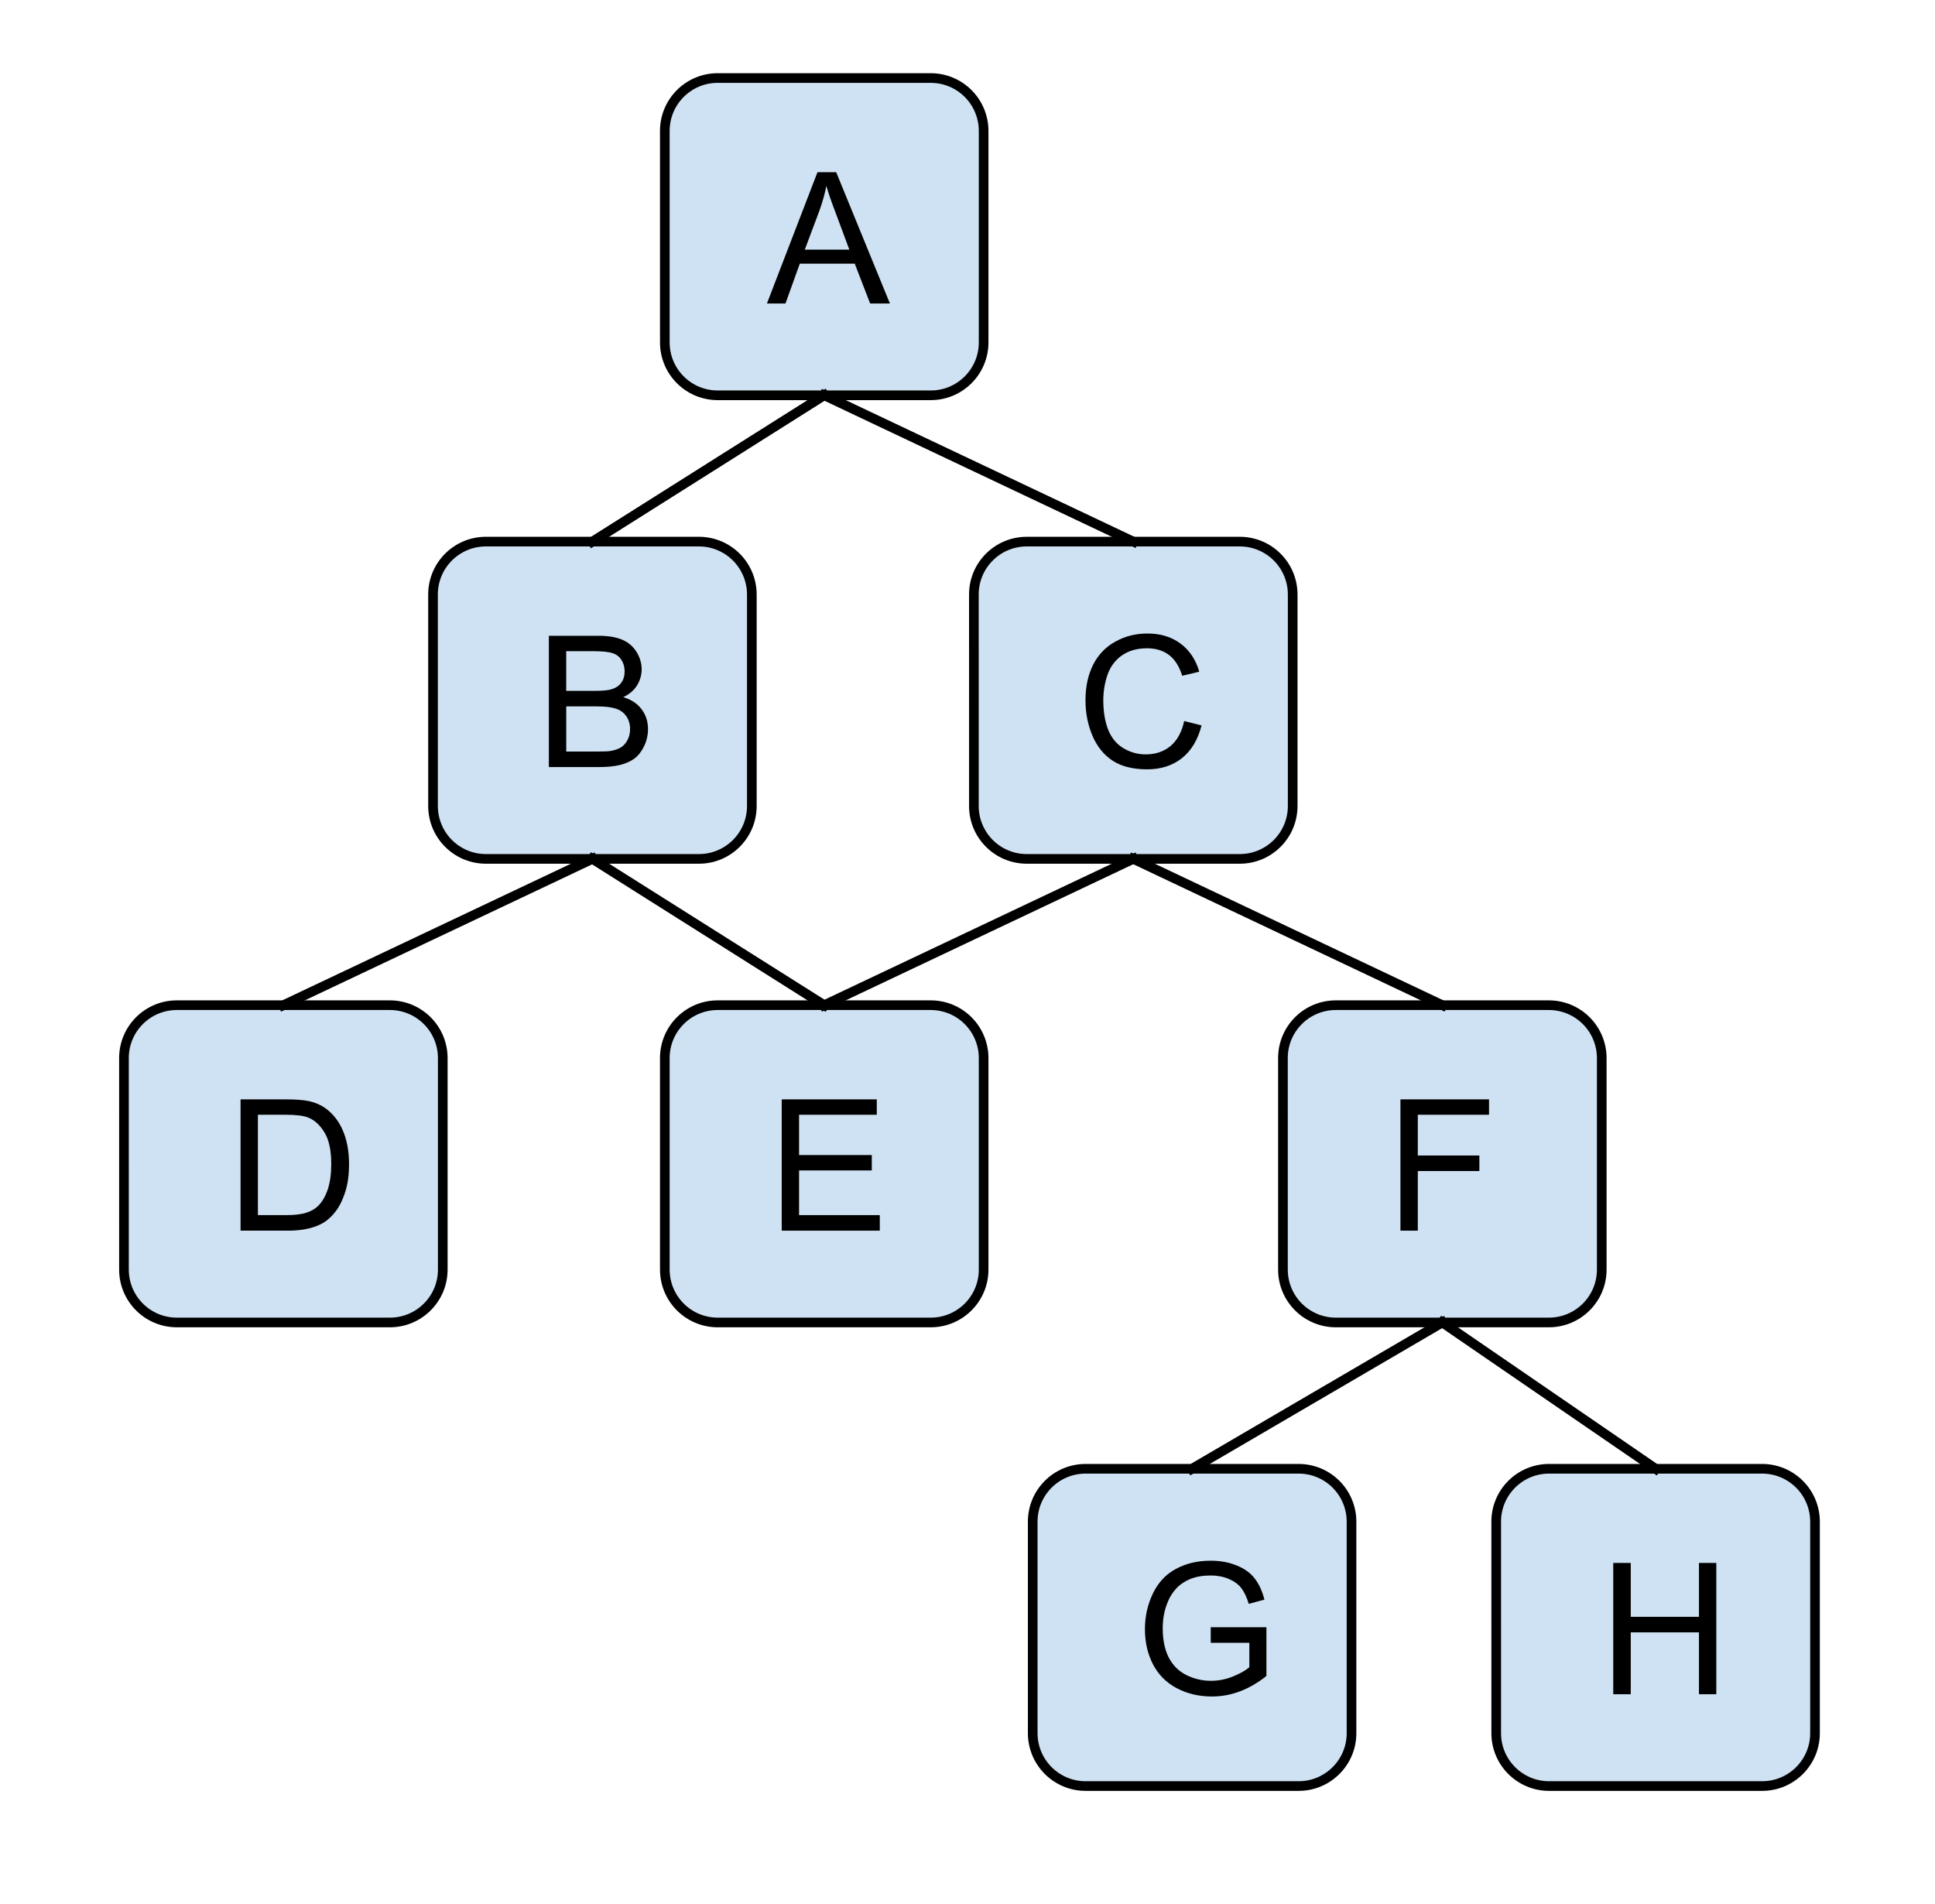 <?xml version="1.0" standalone="yes"?>

<svg version="1.1" viewBox="0.0 0.0 200.349 197.118" fill="none" stroke="none" stroke-linecap="square" stroke-miterlimit="10" xmlns="http://www.w3.org/2000/svg" xmlns:xlink="http://www.w3.org/1999/xlink"><clipPath id="p.0"><path d="m0 0l200.349 0l0 197.118l-200.349 0l0 -197.118z" clip-rule="nonzero"></path></clipPath><g clip-path="url(#p.0)"><path fill="#000000" fill-opacity="0.0" d="m0 0l200.349 0l0 197.118l-200.349 0z" fill-rule="nonzero"></path><path fill="#cfe2f3" d="m68.835 13.554l0 0c0 -3.024 2.451 -5.475 5.475 -5.475l22.058 0l0 0c1.452 0 2.845 0.577 3.872 1.604c1.027 1.027 1.604 2.419 1.604 3.872l0 21.9c0 3.024 -2.451 5.475 -5.475 5.475l-22.058 0c-3.024 0 -5.475 -2.451 -5.475 -5.475z" fill-rule="nonzero"></path><path stroke="#000000" stroke-width="1.0" stroke-linejoin="round" stroke-linecap="butt" d="m68.835 13.554l0 0c0 -3.024 2.451 -5.475 5.475 -5.475l22.058 0l0 0c1.452 0 2.845 0.577 3.872 1.604c1.027 1.027 1.604 2.419 1.604 3.872l0 21.9c0 3.024 -2.451 5.475 -5.475 5.475l-22.058 0c-3.024 0 -5.475 -2.451 -5.475 -5.475z" fill-rule="nonzero"></path><path fill="#000000" d="m79.407 31.424l5.234 -13.594l1.938 0l5.562 13.594l-2.047 0l-1.594 -4.125l-5.688 0l-1.484 4.125l-1.922 0zm3.922 -5.578l4.609 0l-1.406 -3.781q-0.656 -1.703 -0.969 -2.812q-0.266 1.312 -0.734 2.594l-1.5 4.0z" fill-rule="nonzero"></path><path fill="#cfe2f3" d="m100.835 61.554l0 0c0 -3.024 2.451 -5.475 5.475 -5.475l22.058 0l0 0c1.452 0 2.845 0.577 3.872 1.604c1.027 1.027 1.604 2.419 1.604 3.872l0 21.9c0 3.024 -2.451 5.475 -5.475 5.475l-22.058 0c-3.024 0 -5.475 -2.451 -5.475 -5.475z" fill-rule="nonzero"></path><path stroke="#000000" stroke-width="1.0" stroke-linejoin="round" stroke-linecap="butt" d="m100.835 61.554l0 0c0 -3.024 2.451 -5.475 5.475 -5.475l22.058 0l0 0c1.452 0 2.845 0.577 3.872 1.604c1.027 1.027 1.604 2.419 1.604 3.872l0 21.9c0 3.024 -2.451 5.475 -5.475 5.475l-22.058 0c-3.024 0 -5.475 -2.451 -5.475 -5.475z" fill-rule="nonzero"></path><path fill="#000000" d="m122.61 74.658l1.797 0.453q-0.562 2.219 -2.031 3.391q-1.469 1.156 -3.594 1.156q-2.203 0 -3.578 -0.891q-1.375 -0.906 -2.094 -2.594q-0.719 -1.703 -0.719 -3.656q0 -2.125 0.797 -3.703q0.812 -1.578 2.312 -2.391q1.5 -0.828 3.297 -0.828q2.047 0 3.438 1.047q1.391 1.031 1.938 2.906l-1.766 0.422q-0.469 -1.484 -1.375 -2.156q-0.906 -0.688 -2.266 -0.688q-1.562 0 -2.625 0.75q-1.047 0.75 -1.484 2.031q-0.422 1.266 -0.422 2.609q0 1.734 0.5 3.031q0.516 1.281 1.578 1.922q1.078 0.641 2.312 0.641q1.516 0 2.562 -0.859q1.047 -0.875 1.422 -2.594z" fill-rule="nonzero"></path><path fill="#cfe2f3" d="m44.835 61.554l0 0c0 -3.024 2.451 -5.475 5.475 -5.475l22.058 0l0 0c1.452 0 2.845 0.577 3.872 1.604c1.027 1.027 1.604 2.419 1.604 3.872l0 21.9c0 3.024 -2.451 5.475 -5.475 5.475l-22.058 0c-3.024 0 -5.475 -2.451 -5.475 -5.475z" fill-rule="nonzero"></path><path stroke="#000000" stroke-width="1.0" stroke-linejoin="round" stroke-linecap="butt" d="m44.835 61.554l0 0c0 -3.024 2.451 -5.475 5.475 -5.475l22.058 0l0 0c1.452 0 2.845 0.577 3.872 1.604c1.027 1.027 1.604 2.419 1.604 3.872l0 21.9c0 3.024 -2.451 5.475 -5.475 5.475l-22.058 0c-3.024 0 -5.475 -2.451 -5.475 -5.475z" fill-rule="nonzero"></path><path fill="#000000" d="m56.829 79.424l0 -13.594l5.109 0q1.547 0 2.484 0.406q0.953 0.406 1.484 1.266q0.531 0.859 0.531 1.797q0 0.875 -0.469 1.656q-0.469 0.766 -1.438 1.234q1.234 0.359 1.891 1.234q0.672 0.875 0.672 2.062q0 0.953 -0.406 1.781q-0.391 0.812 -0.984 1.266q-0.594 0.438 -1.5 0.672q-0.891 0.219 -2.188 0.219l-5.188 0zm1.797 -7.891l2.938 0q1.203 0 1.719 -0.156q0.688 -0.203 1.031 -0.672q0.359 -0.469 0.359 -1.188q0 -0.672 -0.328 -1.188q-0.328 -0.516 -0.938 -0.703q-0.594 -0.203 -2.062 -0.203l-2.719 0l0 4.109zm0 6.281l3.391 0q0.875 0 1.219 -0.062q0.625 -0.109 1.047 -0.359q0.422 -0.266 0.688 -0.766q0.266 -0.5 0.266 -1.141q0 -0.766 -0.391 -1.328q-0.391 -0.562 -1.078 -0.781q-0.688 -0.234 -1.984 -0.234l-3.156 0l0 4.672z" fill-rule="nonzero"></path><path fill="#cfe2f3" d="m132.835 109.554l0 0c0 -3.024 2.451 -5.475 5.475 -5.475l22.058 0l0 0c1.452 0 2.845 0.577 3.872 1.604c1.027 1.027 1.604 2.419 1.604 3.872l0 21.9c0 3.024 -2.451 5.475 -5.475 5.475l-22.058 0c-3.024 0 -5.475 -2.451 -5.475 -5.475z" fill-rule="nonzero"></path><path stroke="#000000" stroke-width="1.0" stroke-linejoin="round" stroke-linecap="butt" d="m132.835 109.554l0 0c0 -3.024 2.451 -5.475 5.475 -5.475l22.058 0l0 0c1.452 0 2.845 0.577 3.872 1.604c1.027 1.027 1.604 2.419 1.604 3.872l0 21.9c0 3.024 -2.451 5.475 -5.475 5.475l-22.058 0c-3.024 0 -5.475 -2.451 -5.475 -5.475z" fill-rule="nonzero"></path><path fill="#000000" d="m145.001 127.424l0 -13.594l9.172 0l0 1.594l-7.375 0l0 4.219l6.375 0l0 1.609l-6.375 0l0 6.172l-1.797 0z" fill-rule="nonzero"></path><path fill="#cfe2f3" d="m68.835 109.554l0 0c0 -3.024 2.451 -5.475 5.475 -5.475l22.058 0l0 0c1.452 0 2.845 0.577 3.872 1.604c1.027 1.027 1.604 2.419 1.604 3.872l0 21.9c0 3.024 -2.451 5.475 -5.475 5.475l-22.058 0c-3.024 0 -5.475 -2.451 -5.475 -5.475z" fill-rule="nonzero"></path><path stroke="#000000" stroke-width="1.0" stroke-linejoin="round" stroke-linecap="butt" d="m68.835 109.554l0 0c0 -3.024 2.451 -5.475 5.475 -5.475l22.058 0l0 0c1.452 0 2.845 0.577 3.872 1.604c1.027 1.027 1.604 2.419 1.604 3.872l0 21.9c0 3.024 -2.451 5.475 -5.475 5.475l-22.058 0c-3.024 0 -5.475 -2.451 -5.475 -5.475z" fill-rule="nonzero"></path><path fill="#000000" d="m80.938 127.424l0 -13.594l9.844 0l0 1.594l-8.047 0l0 4.172l7.531 0l0 1.594l-7.531 0l0 4.625l8.359 0l0 1.609l-10.156 0z" fill-rule="nonzero"></path><path fill="#cfe2f3" d="m12.835 109.554l0 0c0 -3.024 2.451 -5.475 5.475 -5.475l22.058 0l0 0c1.452 0 2.845 0.577 3.872 1.604c1.027 1.027 1.604 2.419 1.604 3.872l0 21.9c0 3.024 -2.451 5.475 -5.475 5.475l-22.058 0c-3.024 0 -5.475 -2.451 -5.475 -5.475z" fill-rule="nonzero"></path><path stroke="#000000" stroke-width="1.0" stroke-linejoin="round" stroke-linecap="butt" d="m12.835 109.554l0 0c0 -3.024 2.451 -5.475 5.475 -5.475l22.058 0l0 0c1.452 0 2.845 0.577 3.872 1.604c1.027 1.027 1.604 2.419 1.604 3.872l0 21.9c0 3.024 -2.451 5.475 -5.475 5.475l-22.058 0c-3.024 0 -5.475 -2.451 -5.475 -5.475z" fill-rule="nonzero"></path><path fill="#000000" d="m24.907 127.424l0 -13.594l4.688 0q1.578 0 2.422 0.188q1.156 0.266 1.984 0.969q1.078 0.922 1.609 2.344q0.531 1.406 0.531 3.219q0 1.547 -0.359 2.75q-0.359 1.188 -0.922 1.984q-0.562 0.781 -1.234 1.234q-0.672 0.438 -1.625 0.672q-0.953 0.234 -2.188 0.234l-4.906 0zm1.797 -1.609l2.906 0q1.344 0 2.109 -0.25q0.766 -0.25 1.219 -0.703q0.641 -0.641 1.0 -1.719q0.359 -1.078 0.359 -2.625q0 -2.125 -0.703 -3.266q-0.703 -1.156 -1.703 -1.547q-0.719 -0.281 -2.328 -0.281l-2.859 0l0 10.391z" fill-rule="nonzero"></path><path fill="#000000" fill-opacity="0.0" d="m85.339 40.929l-24 15.15" fill-rule="nonzero"></path><path stroke="#000000" stroke-width="1.0" stroke-linejoin="round" stroke-linecap="butt" d="m85.339 40.929l-24 15.15" fill-rule="nonzero"></path><path fill="#000000" fill-opacity="0.0" d="m85.339 40.929l32.0 15.15" fill-rule="nonzero"></path><path stroke="#000000" stroke-width="1.0" stroke-linejoin="round" stroke-linecap="butt" d="m85.339 40.929l32.0 15.15" fill-rule="nonzero"></path><path fill="#000000" fill-opacity="0.0" d="m117.339 88.929l32 15.15" fill-rule="nonzero"></path><path stroke="#000000" stroke-width="1.0" stroke-linejoin="round" stroke-linecap="butt" d="m117.339 88.929l32 15.15" fill-rule="nonzero"></path><path fill="#000000" fill-opacity="0.0" d="m117.339 88.929l-32.0 15.15" fill-rule="nonzero"></path><path stroke="#000000" stroke-width="1.0" stroke-linejoin="round" stroke-linecap="butt" d="m117.339 88.929l-32.0 15.15" fill-rule="nonzero"></path><path fill="#000000" fill-opacity="0.0" d="m61.339 88.929l24 15.15" fill-rule="nonzero"></path><path stroke="#000000" stroke-width="1.0" stroke-linejoin="round" stroke-linecap="butt" d="m61.339 88.929l24 15.15" fill-rule="nonzero"></path><path fill="#000000" fill-opacity="0.0" d="m61.339 88.929l-32 15.15" fill-rule="nonzero"></path><path stroke="#000000" stroke-width="1.0" stroke-linejoin="round" stroke-linecap="butt" d="m61.339 88.929l-32 15.15" fill-rule="nonzero"></path><path fill="#cfe2f3" d="m154.916 157.554l0 0c0 -3.024 2.451 -5.475 5.475 -5.475l22.058 0l0 0c1.452 0 2.845 0.577 3.872 1.604c1.027 1.027 1.604 2.419 1.604 3.872l0 21.9c0 3.024 -2.451 5.475 -5.475 5.475l-22.058 0c-3.024 0 -5.475 -2.451 -5.475 -5.475z" fill-rule="nonzero"></path><path stroke="#000000" stroke-width="1.0" stroke-linejoin="round" stroke-linecap="butt" d="m154.916 157.554l0 0c0 -3.024 2.451 -5.475 5.475 -5.475l22.058 0l0 0c1.452 0 2.845 0.577 3.872 1.604c1.027 1.027 1.604 2.419 1.604 3.872l0 21.9c0 3.024 -2.451 5.475 -5.475 5.475l-22.058 0c-3.024 0 -5.475 -2.451 -5.475 -5.475z" fill-rule="nonzero"></path><path fill="#000000" d="m167.035 175.424l0 -13.594l1.812 0l0 5.578l7.062 0l0 -5.578l1.797 0l0 13.594l-1.797 0l0 -6.406l-7.062 0l0 6.406l-1.812 0z" fill-rule="nonzero"></path><path fill="#cfe2f3" d="m106.927 157.554l0 0c0 -3.024 2.451 -5.475 5.475 -5.475l22.058 0l0 0c1.452 0 2.845 0.577 3.872 1.604c1.027 1.027 1.604 2.419 1.604 3.872l0 21.9c0 3.024 -2.451 5.475 -5.475 5.475l-22.058 0c-3.024 0 -5.475 -2.451 -5.475 -5.475z" fill-rule="nonzero"></path><path stroke="#000000" stroke-width="1.0" stroke-linejoin="round" stroke-linecap="butt" d="m106.927 157.554l0 0c0 -3.024 2.451 -5.475 5.475 -5.475l22.058 0l0 0c1.452 0 2.845 0.577 3.872 1.604c1.027 1.027 1.604 2.419 1.604 3.872l0 21.9c0 3.024 -2.451 5.475 -5.475 5.475l-22.058 0c-3.024 0 -5.475 -2.451 -5.475 -5.475z" fill-rule="nonzero"></path><path fill="#000000" d="m125.358 170.096l0 -1.609l5.766 0l0 5.047q-1.328 1.062 -2.75 1.594q-1.406 0.531 -2.891 0.531q-2.0 0 -3.641 -0.859q-1.625 -0.859 -2.469 -2.484q-0.828 -1.625 -0.828 -3.625q0 -1.984 0.828 -3.703q0.828 -1.719 2.391 -2.547q1.562 -0.844 3.594 -0.844q1.469 0 2.656 0.484q1.203 0.469 1.875 1.328q0.672 0.844 1.031 2.219l-1.625 0.438q-0.312 -1.031 -0.766 -1.625q-0.453 -0.594 -1.297 -0.953q-0.844 -0.359 -1.875 -0.359q-1.234 0 -2.141 0.375q-0.891 0.375 -1.453 1.0q-0.547 0.609 -0.844 1.344q-0.531 1.25 -0.531 2.734q0 1.812 0.625 3.047q0.641 1.219 1.828 1.812q1.203 0.594 2.547 0.594q1.172 0 2.281 -0.453q1.109 -0.453 1.688 -0.953l0 -2.531l-4.0 0z" fill-rule="nonzero"></path><path fill="#000000" fill-opacity="0.0" d="m149.339 136.929l-25.921 15.15" fill-rule="nonzero"></path><path stroke="#000000" stroke-width="1.0" stroke-linejoin="round" stroke-linecap="butt" d="m149.339 136.929l-25.921 15.15" fill-rule="nonzero"></path><path fill="#000000" fill-opacity="0.0" d="m149.339 136.929l22.079 15.15" fill-rule="nonzero"></path><path stroke="#000000" stroke-width="1.0" stroke-linejoin="round" stroke-linecap="butt" d="m149.339 136.929l22.079 15.15" fill-rule="nonzero"></path></g></svg>


